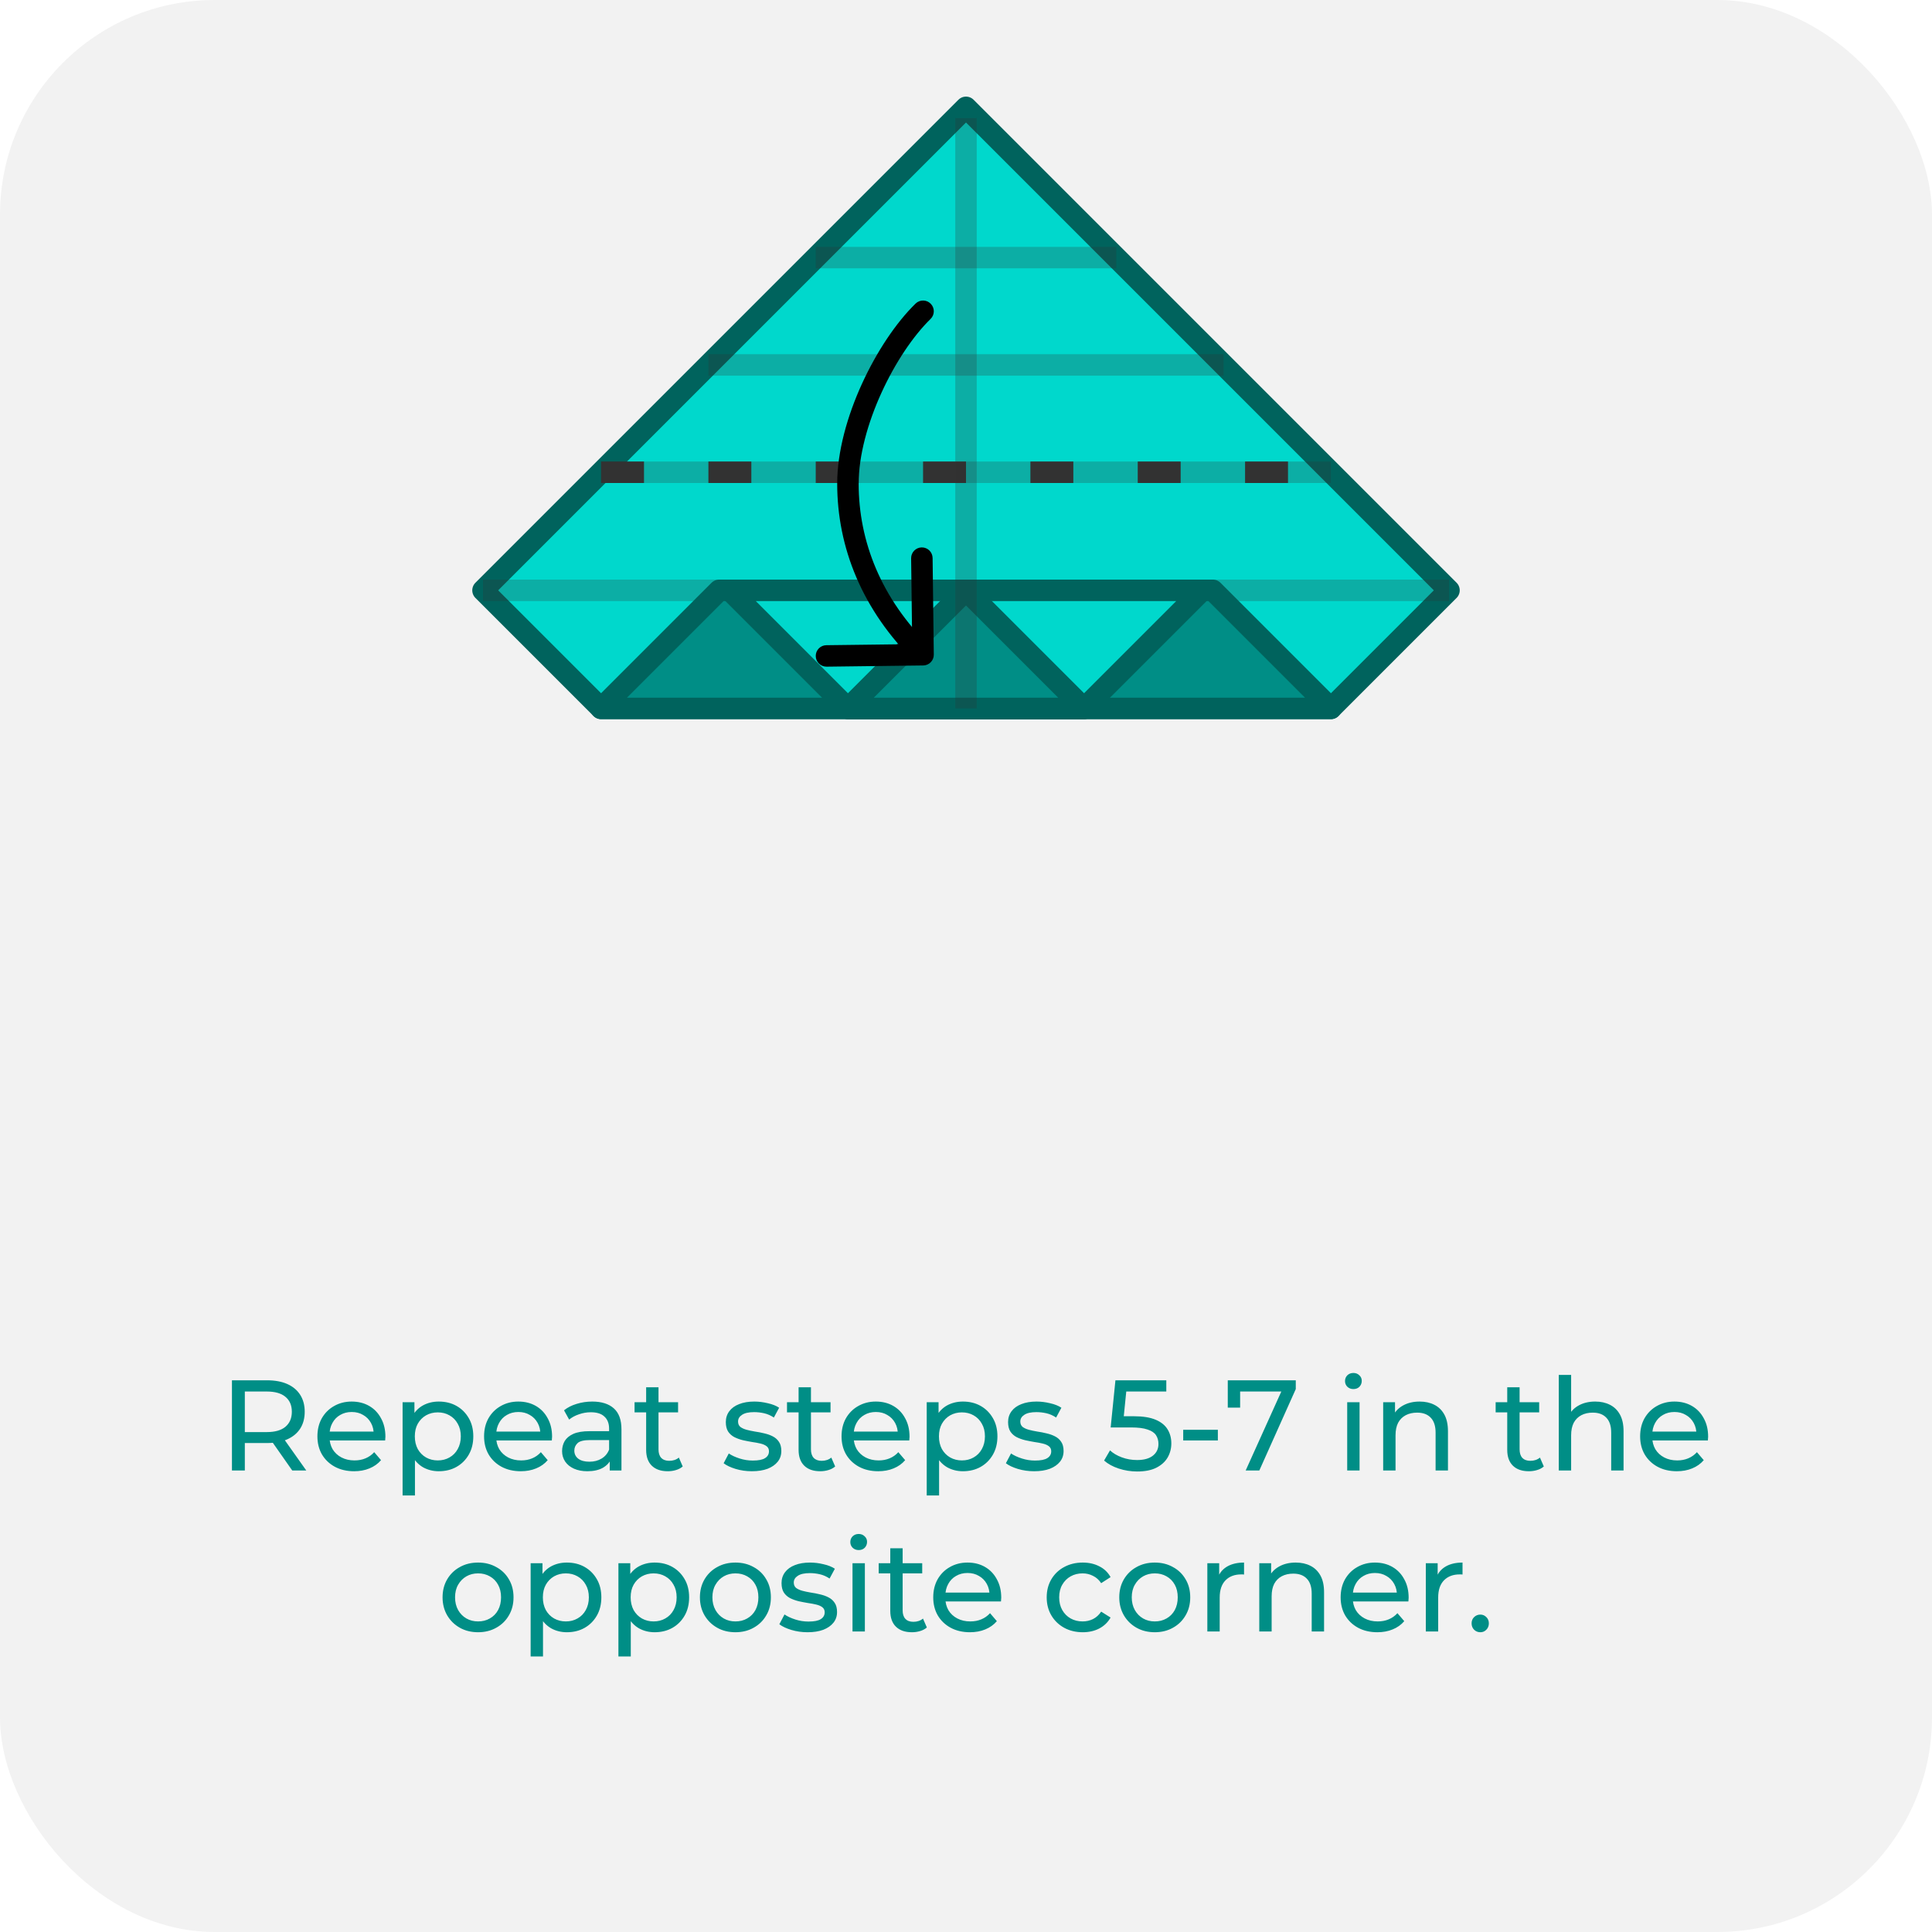 <svg width="180" height="180" viewBox="0 0 180 180" fill="none" xmlns="http://www.w3.org/2000/svg">
<rect width="180" height="180" rx="20" fill="#F2F2F2"/>
<path d="M21.61 137V128.6H24.886C25.622 128.6 26.25 128.716 26.77 128.948C27.29 129.18 27.69 129.516 27.97 129.956C28.25 130.396 28.39 130.92 28.39 131.528C28.39 132.136 28.25 132.66 27.97 133.1C27.69 133.532 27.29 133.864 26.77 134.096C26.25 134.328 25.622 134.444 24.886 134.444H22.27L22.81 133.892V137H21.61ZM27.226 137L25.09 133.952H26.374L28.534 137H27.226ZM22.81 134.012L22.27 133.424H24.85C25.618 133.424 26.198 133.26 26.59 132.932C26.99 132.596 27.19 132.128 27.19 131.528C27.19 130.928 26.99 130.464 26.59 130.136C26.198 129.808 25.618 129.644 24.85 129.644H22.27L22.81 129.044V134.012ZM32.992 137.072C32.312 137.072 31.712 136.932 31.192 136.652C30.68 136.372 30.28 135.988 29.992 135.5C29.712 135.012 29.572 134.452 29.572 133.82C29.572 133.188 29.708 132.628 29.98 132.14C30.26 131.652 30.64 131.272 31.12 131C31.608 130.72 32.156 130.58 32.764 130.58C33.38 130.58 33.924 130.716 34.396 130.988C34.868 131.26 35.236 131.644 35.5 132.14C35.772 132.628 35.908 133.2 35.908 133.856C35.908 133.904 35.904 133.96 35.896 134.024C35.896 134.088 35.892 134.148 35.884 134.204H30.472V133.376H35.284L34.816 133.664C34.824 133.256 34.74 132.892 34.564 132.572C34.388 132.252 34.144 132.004 33.832 131.828C33.528 131.644 33.172 131.552 32.764 131.552C32.364 131.552 32.008 131.644 31.696 131.828C31.384 132.004 31.14 132.256 30.964 132.584C30.788 132.904 30.7 133.272 30.7 133.688V133.88C30.7 134.304 30.796 134.684 30.988 135.02C31.188 135.348 31.464 135.604 31.816 135.788C32.168 135.972 32.572 136.064 33.028 136.064C33.404 136.064 33.744 136 34.048 135.872C34.36 135.744 34.632 135.552 34.864 135.296L35.5 136.04C35.212 136.376 34.852 136.632 34.42 136.808C33.996 136.984 33.52 137.072 32.992 137.072ZM40.88 137.072C40.352 137.072 39.868 136.952 39.428 136.712C38.996 136.464 38.648 136.1 38.384 135.62C38.128 135.14 38 134.54 38 133.82C38 133.1 38.124 132.5 38.372 132.02C38.628 131.54 38.972 131.18 39.404 130.94C39.844 130.7 40.336 130.58 40.88 130.58C41.504 130.58 42.056 130.716 42.536 130.988C43.016 131.26 43.396 131.64 43.676 132.128C43.956 132.608 44.096 133.172 44.096 133.82C44.096 134.468 43.956 135.036 43.676 135.524C43.396 136.012 43.016 136.392 42.536 136.664C42.056 136.936 41.504 137.072 40.88 137.072ZM37.508 139.328V130.64H38.612V132.356L38.54 133.832L38.66 135.308V139.328H37.508ZM40.784 136.064C41.192 136.064 41.556 135.972 41.876 135.788C42.204 135.604 42.46 135.344 42.644 135.008C42.836 134.664 42.932 134.268 42.932 133.82C42.932 133.364 42.836 132.972 42.644 132.644C42.46 132.308 42.204 132.048 41.876 131.864C41.556 131.68 41.192 131.588 40.784 131.588C40.384 131.588 40.02 131.68 39.692 131.864C39.372 132.048 39.116 132.308 38.924 132.644C38.74 132.972 38.648 133.364 38.648 133.82C38.648 134.268 38.74 134.664 38.924 135.008C39.116 135.344 39.372 135.604 39.692 135.788C40.02 135.972 40.384 136.064 40.784 136.064ZM48.52 137.072C47.84 137.072 47.24 136.932 46.72 136.652C46.208 136.372 45.808 135.988 45.52 135.5C45.24 135.012 45.1 134.452 45.1 133.82C45.1 133.188 45.236 132.628 45.508 132.14C45.788 131.652 46.168 131.272 46.648 131C47.136 130.72 47.684 130.58 48.292 130.58C48.908 130.58 49.452 130.716 49.924 130.988C50.396 131.26 50.764 131.644 51.028 132.14C51.3 132.628 51.436 133.2 51.436 133.856C51.436 133.904 51.432 133.96 51.424 134.024C51.424 134.088 51.42 134.148 51.412 134.204H46V133.376H50.812L50.344 133.664C50.352 133.256 50.268 132.892 50.092 132.572C49.916 132.252 49.672 132.004 49.36 131.828C49.056 131.644 48.7 131.552 48.292 131.552C47.892 131.552 47.536 131.644 47.224 131.828C46.912 132.004 46.668 132.256 46.492 132.584C46.316 132.904 46.228 133.272 46.228 133.688V133.88C46.228 134.304 46.324 134.684 46.516 135.02C46.716 135.348 46.992 135.604 47.344 135.788C47.696 135.972 48.1 136.064 48.556 136.064C48.932 136.064 49.272 136 49.576 135.872C49.888 135.744 50.16 135.552 50.392 135.296L51.028 136.04C50.74 136.376 50.38 136.632 49.948 136.808C49.524 136.984 49.048 137.072 48.52 137.072ZM56.808 137V135.656L56.748 135.404V133.112C56.748 132.624 56.604 132.248 56.316 131.984C56.036 131.712 55.612 131.576 55.044 131.576C54.668 131.576 54.3 131.64 53.94 131.768C53.58 131.888 53.276 132.052 53.028 132.26L52.548 131.396C52.876 131.132 53.268 130.932 53.724 130.796C54.188 130.652 54.672 130.58 55.176 130.58C56.048 130.58 56.72 130.792 57.192 131.216C57.664 131.64 57.9 132.288 57.9 133.16V137H56.808ZM54.72 137.072C54.248 137.072 53.832 136.992 53.472 136.832C53.12 136.672 52.848 136.452 52.656 136.172C52.464 135.884 52.368 135.56 52.368 135.2C52.368 134.856 52.448 134.544 52.608 134.264C52.776 133.984 53.044 133.76 53.412 133.592C53.788 133.424 54.292 133.34 54.924 133.34H56.94V134.168H54.972C54.396 134.168 54.008 134.264 53.808 134.456C53.608 134.648 53.508 134.88 53.508 135.152C53.508 135.464 53.632 135.716 53.88 135.908C54.128 136.092 54.472 136.184 54.912 136.184C55.344 136.184 55.72 136.088 56.04 135.896C56.368 135.704 56.604 135.424 56.748 135.056L56.976 135.848C56.824 136.224 56.556 136.524 56.172 136.748C55.788 136.964 55.304 137.072 54.72 137.072ZM62.215 137.072C61.575 137.072 61.08 136.9 60.727 136.556C60.376 136.212 60.2 135.72 60.2 135.08V129.248H61.352V135.032C61.352 135.376 61.435 135.64 61.603 135.824C61.779 136.008 62.028 136.1 62.347 136.1C62.708 136.1 63.008 136 63.248 135.8L63.608 136.628C63.431 136.78 63.219 136.892 62.971 136.964C62.731 137.036 62.48 137.072 62.215 137.072ZM59.12 131.588V130.64H63.175V131.588H59.12ZM70.047 137.072C69.519 137.072 69.015 137 68.535 136.856C68.063 136.712 67.691 136.536 67.419 136.328L67.899 135.416C68.171 135.6 68.507 135.756 68.907 135.884C69.307 136.012 69.715 136.076 70.131 136.076C70.667 136.076 71.051 136 71.283 135.848C71.523 135.696 71.643 135.484 71.643 135.212C71.643 135.012 71.571 134.856 71.427 134.744C71.283 134.632 71.091 134.548 70.851 134.492C70.619 134.436 70.359 134.388 70.071 134.348C69.783 134.3 69.495 134.244 69.207 134.18C68.919 134.108 68.655 134.012 68.415 133.892C68.175 133.764 67.983 133.592 67.839 133.376C67.695 133.152 67.623 132.856 67.623 132.488C67.623 132.104 67.731 131.768 67.947 131.48C68.163 131.192 68.467 130.972 68.859 130.82C69.259 130.66 69.731 130.58 70.275 130.58C70.691 130.58 71.111 130.632 71.535 130.736C71.967 130.832 72.319 130.972 72.591 131.156L72.099 132.068C71.811 131.876 71.511 131.744 71.199 131.672C70.887 131.6 70.575 131.564 70.263 131.564C69.759 131.564 69.383 131.648 69.135 131.816C68.887 131.976 68.763 132.184 68.763 132.44C68.763 132.656 68.835 132.824 68.979 132.944C69.131 133.056 69.323 133.144 69.555 133.208C69.795 133.272 70.059 133.328 70.347 133.376C70.635 133.416 70.923 133.472 71.211 133.544C71.499 133.608 71.759 133.7 71.991 133.82C72.231 133.94 72.423 134.108 72.567 134.324C72.719 134.54 72.795 134.828 72.795 135.188C72.795 135.572 72.683 135.904 72.459 136.184C72.235 136.464 71.919 136.684 71.511 136.844C71.103 136.996 70.615 137.072 70.047 137.072ZM76.419 137.072C75.779 137.072 75.283 136.9 74.931 136.556C74.579 136.212 74.403 135.72 74.403 135.08V129.248H75.555V135.032C75.555 135.376 75.639 135.64 75.807 135.824C75.983 136.008 76.231 136.1 76.551 136.1C76.911 136.1 77.211 136 77.451 135.8L77.811 136.628C77.635 136.78 77.423 136.892 77.175 136.964C76.935 137.036 76.683 137.072 76.419 137.072ZM73.323 131.588V130.64H77.379V131.588H73.323ZM81.824 137.072C81.144 137.072 80.544 136.932 80.024 136.652C79.512 136.372 79.112 135.988 78.824 135.5C78.544 135.012 78.404 134.452 78.404 133.82C78.404 133.188 78.54 132.628 78.812 132.14C79.092 131.652 79.472 131.272 79.952 131C80.44 130.72 80.988 130.58 81.596 130.58C82.212 130.58 82.756 130.716 83.228 130.988C83.7 131.26 84.068 131.644 84.332 132.14C84.604 132.628 84.74 133.2 84.74 133.856C84.74 133.904 84.736 133.96 84.728 134.024C84.728 134.088 84.724 134.148 84.716 134.204H79.304V133.376H84.116L83.648 133.664C83.656 133.256 83.572 132.892 83.396 132.572C83.22 132.252 82.976 132.004 82.664 131.828C82.36 131.644 82.004 131.552 81.596 131.552C81.196 131.552 80.84 131.644 80.528 131.828C80.216 132.004 79.972 132.256 79.796 132.584C79.62 132.904 79.532 133.272 79.532 133.688V133.88C79.532 134.304 79.628 134.684 79.82 135.02C80.02 135.348 80.296 135.604 80.648 135.788C81 135.972 81.404 136.064 81.86 136.064C82.236 136.064 82.576 136 82.88 135.872C83.192 135.744 83.464 135.552 83.696 135.296L84.332 136.04C84.044 136.376 83.684 136.632 83.252 136.808C82.828 136.984 82.352 137.072 81.824 137.072ZM89.712 137.072C89.184 137.072 88.7 136.952 88.26 136.712C87.828 136.464 87.48 136.1 87.216 135.62C86.96 135.14 86.832 134.54 86.832 133.82C86.832 133.1 86.956 132.5 87.204 132.02C87.46 131.54 87.804 131.18 88.236 130.94C88.676 130.7 89.168 130.58 89.712 130.58C90.336 130.58 90.888 130.716 91.368 130.988C91.848 131.26 92.228 131.64 92.508 132.128C92.788 132.608 92.928 133.172 92.928 133.82C92.928 134.468 92.788 135.036 92.508 135.524C92.228 136.012 91.848 136.392 91.368 136.664C90.888 136.936 90.336 137.072 89.712 137.072ZM86.34 139.328V130.64H87.444V132.356L87.372 133.832L87.492 135.308V139.328H86.34ZM89.616 136.064C90.024 136.064 90.388 135.972 90.708 135.788C91.036 135.604 91.292 135.344 91.476 135.008C91.668 134.664 91.764 134.268 91.764 133.82C91.764 133.364 91.668 132.972 91.476 132.644C91.292 132.308 91.036 132.048 90.708 131.864C90.388 131.68 90.024 131.588 89.616 131.588C89.216 131.588 88.852 131.68 88.524 131.864C88.204 132.048 87.948 132.308 87.756 132.644C87.572 132.972 87.48 133.364 87.48 133.82C87.48 134.268 87.572 134.664 87.756 135.008C87.948 135.344 88.204 135.604 88.524 135.788C88.852 135.972 89.216 136.064 89.616 136.064ZM96.344 137.072C95.816 137.072 95.312 137 94.832 136.856C94.36 136.712 93.988 136.536 93.716 136.328L94.196 135.416C94.468 135.6 94.804 135.756 95.204 135.884C95.604 136.012 96.012 136.076 96.428 136.076C96.964 136.076 97.348 136 97.58 135.848C97.82 135.696 97.94 135.484 97.94 135.212C97.94 135.012 97.868 134.856 97.724 134.744C97.58 134.632 97.388 134.548 97.148 134.492C96.916 134.436 96.656 134.388 96.368 134.348C96.08 134.3 95.792 134.244 95.504 134.18C95.216 134.108 94.952 134.012 94.712 133.892C94.472 133.764 94.28 133.592 94.136 133.376C93.992 133.152 93.92 132.856 93.92 132.488C93.92 132.104 94.028 131.768 94.244 131.48C94.46 131.192 94.764 130.972 95.156 130.82C95.556 130.66 96.028 130.58 96.572 130.58C96.988 130.58 97.408 130.632 97.832 130.736C98.264 130.832 98.616 130.972 98.888 131.156L98.396 132.068C98.108 131.876 97.808 131.744 97.496 131.672C97.184 131.6 96.872 131.564 96.56 131.564C96.056 131.564 95.68 131.648 95.432 131.816C95.184 131.976 95.06 132.184 95.06 132.44C95.06 132.656 95.132 132.824 95.276 132.944C95.428 133.056 95.62 133.144 95.852 133.208C96.092 133.272 96.356 133.328 96.644 133.376C96.932 133.416 97.22 133.472 97.508 133.544C97.796 133.608 98.056 133.7 98.288 133.82C98.528 133.94 98.72 134.108 98.864 134.324C99.016 134.54 99.092 134.828 99.092 135.188C99.092 135.572 98.98 135.904 98.756 136.184C98.532 136.464 98.216 136.684 97.808 136.844C97.4 136.996 96.912 137.072 96.344 137.072ZM105.95 137.096C105.358 137.096 104.782 137.004 104.222 136.82C103.67 136.636 103.218 136.388 102.866 136.076L103.418 135.128C103.698 135.392 104.062 135.608 104.51 135.776C104.958 135.944 105.434 136.028 105.938 136.028C106.578 136.028 107.07 135.892 107.414 135.62C107.758 135.348 107.93 134.984 107.93 134.528C107.93 134.216 107.854 133.944 107.702 133.712C107.55 133.48 107.286 133.304 106.91 133.184C106.542 133.056 106.034 132.992 105.386 132.992H103.478L103.922 128.6H108.662V129.644H104.366L104.99 129.056L104.642 132.524L104.018 131.948H105.638C106.478 131.948 107.154 132.056 107.666 132.272C108.178 132.488 108.55 132.788 108.782 133.172C109.014 133.548 109.13 133.984 109.13 134.48C109.13 134.96 109.014 135.4 108.782 135.8C108.55 136.192 108.198 136.508 107.726 136.748C107.262 136.98 106.67 137.096 105.95 137.096ZM110.237 134.204V133.208H113.465V134.204H110.237ZM116.057 137L119.621 129.104L119.933 129.644H114.941L115.541 129.056V131.144H114.389V128.6H120.725V129.416L117.329 137H116.057ZM125.516 137V130.64H126.668V137H125.516ZM126.092 129.416C125.868 129.416 125.68 129.344 125.528 129.2C125.384 129.056 125.312 128.88 125.312 128.672C125.312 128.456 125.384 128.276 125.528 128.132C125.68 127.988 125.868 127.916 126.092 127.916C126.316 127.916 126.5 127.988 126.644 128.132C126.796 128.268 126.872 128.44 126.872 128.648C126.872 128.864 126.8 129.048 126.656 129.2C126.512 129.344 126.324 129.416 126.092 129.416ZM132.263 130.58C132.783 130.58 133.239 130.68 133.631 130.88C134.031 131.08 134.343 131.384 134.567 131.792C134.791 132.2 134.903 132.716 134.903 133.34V137H133.751V133.472C133.751 132.856 133.599 132.392 133.295 132.08C132.999 131.768 132.579 131.612 132.035 131.612C131.627 131.612 131.271 131.692 130.967 131.852C130.663 132.012 130.427 132.248 130.259 132.56C130.099 132.872 130.019 133.26 130.019 133.724V137H128.867V130.64H129.971V132.356L129.791 131.9C129.999 131.484 130.319 131.16 130.751 130.928C131.183 130.696 131.687 130.58 132.263 130.58ZM142.442 137.072C141.802 137.072 141.306 136.9 140.954 136.556C140.602 136.212 140.426 135.72 140.426 135.08V129.248H141.578V135.032C141.578 135.376 141.662 135.64 141.83 135.824C142.006 136.008 142.254 136.1 142.574 136.1C142.934 136.1 143.234 136 143.474 135.8L143.834 136.628C143.658 136.78 143.446 136.892 143.198 136.964C142.958 137.036 142.706 137.072 142.442 137.072ZM139.346 131.588V130.64H143.402V131.588H139.346ZM148.623 130.58C149.143 130.58 149.599 130.68 149.991 130.88C150.391 131.08 150.703 131.384 150.927 131.792C151.151 132.2 151.263 132.716 151.263 133.34V137H150.111V133.472C150.111 132.856 149.959 132.392 149.655 132.08C149.359 131.768 148.939 131.612 148.395 131.612C147.987 131.612 147.631 131.692 147.327 131.852C147.023 132.012 146.787 132.248 146.619 132.56C146.459 132.872 146.379 133.26 146.379 133.724V137H145.227V128.096H146.379V132.356L146.151 131.9C146.359 131.484 146.679 131.16 147.111 130.928C147.543 130.696 148.047 130.58 148.623 130.58ZM156.227 137.072C155.547 137.072 154.947 136.932 154.427 136.652C153.915 136.372 153.515 135.988 153.227 135.5C152.947 135.012 152.807 134.452 152.807 133.82C152.807 133.188 152.943 132.628 153.215 132.14C153.495 131.652 153.875 131.272 154.355 131C154.843 130.72 155.391 130.58 155.999 130.58C156.615 130.58 157.159 130.716 157.631 130.988C158.103 131.26 158.471 131.644 158.735 132.14C159.007 132.628 159.143 133.2 159.143 133.856C159.143 133.904 159.139 133.96 159.131 134.024C159.131 134.088 159.127 134.148 159.119 134.204H153.707V133.376H158.519L158.051 133.664C158.059 133.256 157.975 132.892 157.799 132.572C157.623 132.252 157.379 132.004 157.067 131.828C156.763 131.644 156.407 131.552 155.999 131.552C155.599 131.552 155.243 131.644 154.931 131.828C154.619 132.004 154.375 132.256 154.199 132.584C154.023 132.904 153.935 133.272 153.935 133.688V133.88C153.935 134.304 154.031 134.684 154.223 135.02C154.423 135.348 154.699 135.604 155.051 135.788C155.403 135.972 155.807 136.064 156.263 136.064C156.639 136.064 156.979 136 157.283 135.872C157.595 135.744 157.867 135.552 158.099 135.296L158.735 136.04C158.447 136.376 158.087 136.632 157.655 136.808C157.231 136.984 156.755 137.072 156.227 137.072ZM44.544 152.072C43.904 152.072 43.337 151.932 42.84 151.652C42.344 151.372 41.953 150.988 41.664 150.5C41.377 150.004 41.233 149.444 41.233 148.82C41.233 148.188 41.377 147.628 41.664 147.14C41.953 146.652 42.344 146.272 42.84 146C43.337 145.72 43.904 145.58 44.544 145.58C45.176 145.58 45.74 145.72 46.236 146C46.74 146.272 47.133 146.652 47.413 147.14C47.7 147.62 47.844 148.18 47.844 148.82C47.844 149.452 47.7 150.012 47.413 150.5C47.133 150.988 46.74 151.372 46.236 151.652C45.74 151.932 45.176 152.072 44.544 152.072ZM44.544 151.064C44.953 151.064 45.316 150.972 45.636 150.788C45.965 150.604 46.221 150.344 46.404 150.008C46.589 149.664 46.681 149.268 46.681 148.82C46.681 148.364 46.589 147.972 46.404 147.644C46.221 147.308 45.965 147.048 45.636 146.864C45.316 146.68 44.953 146.588 44.544 146.588C44.136 146.588 43.773 146.68 43.453 146.864C43.133 147.048 42.877 147.308 42.684 147.644C42.492 147.972 42.397 148.364 42.397 148.82C42.397 149.268 42.492 149.664 42.684 150.008C42.877 150.344 43.133 150.604 43.453 150.788C43.773 150.972 44.136 151.064 44.544 151.064ZM52.81 152.072C52.282 152.072 51.798 151.952 51.358 151.712C50.926 151.464 50.578 151.1 50.314 150.62C50.058 150.14 49.93 149.54 49.93 148.82C49.93 148.1 50.054 147.5 50.302 147.02C50.558 146.54 50.902 146.18 51.334 145.94C51.774 145.7 52.266 145.58 52.81 145.58C53.434 145.58 53.986 145.716 54.466 145.988C54.946 146.26 55.326 146.64 55.606 147.128C55.886 147.608 56.026 148.172 56.026 148.82C56.026 149.468 55.886 150.036 55.606 150.524C55.326 151.012 54.946 151.392 54.466 151.664C53.986 151.936 53.434 152.072 52.81 152.072ZM49.438 154.328V145.64H50.542V147.356L50.47 148.832L50.59 150.308V154.328H49.438ZM52.714 151.064C53.122 151.064 53.486 150.972 53.806 150.788C54.134 150.604 54.39 150.344 54.574 150.008C54.766 149.664 54.862 149.268 54.862 148.82C54.862 148.364 54.766 147.972 54.574 147.644C54.39 147.308 54.134 147.048 53.806 146.864C53.486 146.68 53.122 146.588 52.714 146.588C52.314 146.588 51.95 146.68 51.622 146.864C51.302 147.048 51.046 147.308 50.854 147.644C50.67 147.972 50.578 148.364 50.578 148.82C50.578 149.268 50.67 149.664 50.854 150.008C51.046 150.344 51.302 150.604 51.622 150.788C51.95 150.972 52.314 151.064 52.714 151.064ZM60.989 152.072C60.461 152.072 59.977 151.952 59.537 151.712C59.105 151.464 58.757 151.1 58.493 150.62C58.237 150.14 58.109 149.54 58.109 148.82C58.109 148.1 58.233 147.5 58.481 147.02C58.737 146.54 59.081 146.18 59.513 145.94C59.953 145.7 60.445 145.58 60.989 145.58C61.613 145.58 62.165 145.716 62.645 145.988C63.125 146.26 63.505 146.64 63.785 147.128C64.065 147.608 64.205 148.172 64.205 148.82C64.205 149.468 64.065 150.036 63.785 150.524C63.505 151.012 63.125 151.392 62.645 151.664C62.165 151.936 61.613 152.072 60.989 152.072ZM57.617 154.328V145.64H58.721V147.356L58.649 148.832L58.769 150.308V154.328H57.617ZM60.893 151.064C61.301 151.064 61.665 150.972 61.985 150.788C62.313 150.604 62.569 150.344 62.753 150.008C62.945 149.664 63.041 149.268 63.041 148.82C63.041 148.364 62.945 147.972 62.753 147.644C62.569 147.308 62.313 147.048 61.985 146.864C61.665 146.68 61.301 146.588 60.893 146.588C60.493 146.588 60.129 146.68 59.801 146.864C59.481 147.048 59.225 147.308 59.033 147.644C58.849 147.972 58.757 148.364 58.757 148.82C58.757 149.268 58.849 149.664 59.033 150.008C59.225 150.344 59.481 150.604 59.801 150.788C60.129 150.972 60.493 151.064 60.893 151.064ZM68.521 152.072C67.881 152.072 67.313 151.932 66.817 151.652C66.321 151.372 65.929 150.988 65.641 150.5C65.353 150.004 65.209 149.444 65.209 148.82C65.209 148.188 65.353 147.628 65.641 147.14C65.929 146.652 66.321 146.272 66.817 146C67.313 145.72 67.881 145.58 68.521 145.58C69.153 145.58 69.717 145.72 70.213 146C70.717 146.272 71.109 146.652 71.389 147.14C71.677 147.62 71.821 148.18 71.821 148.82C71.821 149.452 71.677 150.012 71.389 150.5C71.109 150.988 70.717 151.372 70.213 151.652C69.717 151.932 69.153 152.072 68.521 152.072ZM68.521 151.064C68.929 151.064 69.293 150.972 69.613 150.788C69.941 150.604 70.197 150.344 70.381 150.008C70.565 149.664 70.657 149.268 70.657 148.82C70.657 148.364 70.565 147.972 70.381 147.644C70.197 147.308 69.941 147.048 69.613 146.864C69.293 146.68 68.929 146.588 68.521 146.588C68.113 146.588 67.749 146.68 67.429 146.864C67.109 147.048 66.853 147.308 66.661 147.644C66.469 147.972 66.373 148.364 66.373 148.82C66.373 149.268 66.469 149.664 66.661 150.008C66.853 150.344 67.109 150.604 67.429 150.788C67.749 150.972 68.113 151.064 68.521 151.064ZM75.238 152.072C74.71 152.072 74.206 152 73.726 151.856C73.254 151.712 72.882 151.536 72.61 151.328L73.09 150.416C73.362 150.6 73.698 150.756 74.098 150.884C74.498 151.012 74.906 151.076 75.322 151.076C75.858 151.076 76.242 151 76.474 150.848C76.714 150.696 76.834 150.484 76.834 150.212C76.834 150.012 76.762 149.856 76.618 149.744C76.474 149.632 76.282 149.548 76.042 149.492C75.81 149.436 75.55 149.388 75.262 149.348C74.974 149.3 74.686 149.244 74.398 149.18C74.11 149.108 73.846 149.012 73.606 148.892C73.366 148.764 73.174 148.592 73.03 148.376C72.886 148.152 72.814 147.856 72.814 147.488C72.814 147.104 72.922 146.768 73.138 146.48C73.354 146.192 73.658 145.972 74.05 145.82C74.45 145.66 74.922 145.58 75.466 145.58C75.882 145.58 76.302 145.632 76.726 145.736C77.158 145.832 77.51 145.972 77.782 146.156L77.29 147.068C77.002 146.876 76.702 146.744 76.39 146.672C76.078 146.6 75.766 146.564 75.454 146.564C74.95 146.564 74.574 146.648 74.326 146.816C74.078 146.976 73.954 147.184 73.954 147.44C73.954 147.656 74.026 147.824 74.17 147.944C74.322 148.056 74.514 148.144 74.746 148.208C74.986 148.272 75.25 148.328 75.538 148.376C75.826 148.416 76.114 148.472 76.402 148.544C76.69 148.608 76.95 148.7 77.182 148.82C77.422 148.94 77.614 149.108 77.758 149.324C77.91 149.54 77.986 149.828 77.986 150.188C77.986 150.572 77.874 150.904 77.65 151.184C77.426 151.464 77.11 151.684 76.702 151.844C76.294 151.996 75.806 152.072 75.238 152.072ZM79.426 152V145.64H80.578V152H79.426ZM80.002 144.416C79.778 144.416 79.59 144.344 79.438 144.2C79.294 144.056 79.222 143.88 79.222 143.672C79.222 143.456 79.294 143.276 79.438 143.132C79.59 142.988 79.778 142.916 80.002 142.916C80.226 142.916 80.41 142.988 80.554 143.132C80.706 143.268 80.782 143.44 80.782 143.648C80.782 143.864 80.71 144.048 80.566 144.2C80.422 144.344 80.234 144.416 80.002 144.416ZM84.962 152.072C84.322 152.072 83.826 151.9 83.474 151.556C83.121 151.212 82.945 150.72 82.945 150.08V144.248H84.097V150.032C84.097 150.376 84.181 150.64 84.35 150.824C84.525 151.008 84.773 151.1 85.094 151.1C85.454 151.1 85.754 151 85.993 150.8L86.353 151.628C86.177 151.78 85.966 151.892 85.718 151.964C85.478 152.036 85.225 152.072 84.962 152.072ZM81.865 146.588V145.64H85.921V146.588H81.865ZM90.367 152.072C89.687 152.072 89.087 151.932 88.567 151.652C88.055 151.372 87.655 150.988 87.367 150.5C87.087 150.012 86.947 149.452 86.947 148.82C86.947 148.188 87.083 147.628 87.355 147.14C87.635 146.652 88.015 146.272 88.495 146C88.983 145.72 89.531 145.58 90.139 145.58C90.755 145.58 91.299 145.716 91.771 145.988C92.243 146.26 92.611 146.644 92.875 147.14C93.147 147.628 93.283 148.2 93.283 148.856C93.283 148.904 93.279 148.96 93.271 149.024C93.271 149.088 93.267 149.148 93.259 149.204H87.847V148.376H92.659L92.191 148.664C92.199 148.256 92.115 147.892 91.939 147.572C91.763 147.252 91.519 147.004 91.207 146.828C90.903 146.644 90.547 146.552 90.139 146.552C89.739 146.552 89.383 146.644 89.071 146.828C88.759 147.004 88.515 147.256 88.339 147.584C88.163 147.904 88.075 148.272 88.075 148.688V148.88C88.075 149.304 88.171 149.684 88.363 150.02C88.563 150.348 88.839 150.604 89.191 150.788C89.543 150.972 89.947 151.064 90.403 151.064C90.779 151.064 91.119 151 91.423 150.872C91.735 150.744 92.007 150.552 92.239 150.296L92.875 151.04C92.587 151.376 92.227 151.632 91.795 151.808C91.371 151.984 90.895 152.072 90.367 152.072ZM100.878 152.072C100.23 152.072 99.65 151.932 99.138 151.652C98.634 151.372 98.238 150.988 97.95 150.5C97.662 150.012 97.518 149.452 97.518 148.82C97.518 148.188 97.662 147.628 97.95 147.14C98.238 146.652 98.634 146.272 99.138 146C99.65 145.72 100.23 145.58 100.878 145.58C101.454 145.58 101.966 145.696 102.414 145.928C102.87 146.152 103.222 146.488 103.47 146.936L102.594 147.5C102.386 147.188 102.13 146.96 101.826 146.816C101.53 146.664 101.21 146.588 100.866 146.588C100.45 146.588 100.078 146.68 99.75 146.864C99.422 147.048 99.162 147.308 98.97 147.644C98.778 147.972 98.682 148.364 98.682 148.82C98.682 149.276 98.778 149.672 98.97 150.008C99.162 150.344 99.422 150.604 99.75 150.788C100.078 150.972 100.45 151.064 100.866 151.064C101.21 151.064 101.53 150.992 101.826 150.848C102.13 150.696 102.386 150.464 102.594 150.152L103.47 150.704C103.222 151.144 102.87 151.484 102.414 151.724C101.966 151.956 101.454 152.072 100.878 152.072ZM107.591 152.072C106.951 152.072 106.383 151.932 105.887 151.652C105.391 151.372 104.999 150.988 104.711 150.5C104.423 150.004 104.279 149.444 104.279 148.82C104.279 148.188 104.423 147.628 104.711 147.14C104.999 146.652 105.391 146.272 105.887 146C106.383 145.72 106.951 145.58 107.591 145.58C108.223 145.58 108.787 145.72 109.283 146C109.787 146.272 110.179 146.652 110.459 147.14C110.747 147.62 110.891 148.18 110.891 148.82C110.891 149.452 110.747 150.012 110.459 150.5C110.179 150.988 109.787 151.372 109.283 151.652C108.787 151.932 108.223 152.072 107.591 152.072ZM107.591 151.064C107.999 151.064 108.363 150.972 108.683 150.788C109.011 150.604 109.267 150.344 109.451 150.008C109.635 149.664 109.727 149.268 109.727 148.82C109.727 148.364 109.635 147.972 109.451 147.644C109.267 147.308 109.011 147.048 108.683 146.864C108.363 146.68 107.999 146.588 107.591 146.588C107.183 146.588 106.819 146.68 106.499 146.864C106.179 147.048 105.923 147.308 105.731 147.644C105.539 147.972 105.443 148.364 105.443 148.82C105.443 149.268 105.539 149.664 105.731 150.008C105.923 150.344 106.179 150.604 106.499 150.788C106.819 150.972 107.183 151.064 107.591 151.064ZM112.485 152V145.64H113.589V147.368L113.481 146.936C113.657 146.496 113.953 146.16 114.369 145.928C114.785 145.696 115.297 145.58 115.905 145.58V146.696C115.857 146.688 115.809 146.684 115.761 146.684C115.721 146.684 115.681 146.684 115.641 146.684C115.025 146.684 114.537 146.868 114.177 147.236C113.817 147.604 113.637 148.136 113.637 148.832V152H112.485ZM120.72 145.58C121.24 145.58 121.696 145.68 122.088 145.88C122.488 146.08 122.8 146.384 123.024 146.792C123.248 147.2 123.36 147.716 123.36 148.34V152H122.208V148.472C122.208 147.856 122.056 147.392 121.752 147.08C121.456 146.768 121.036 146.612 120.492 146.612C120.084 146.612 119.728 146.692 119.424 146.852C119.12 147.012 118.884 147.248 118.716 147.56C118.556 147.872 118.476 148.26 118.476 148.724V152H117.324V145.64H118.428V147.356L118.248 146.9C118.456 146.484 118.776 146.16 119.208 145.928C119.64 145.696 120.144 145.58 120.72 145.58ZM128.324 152.072C127.644 152.072 127.044 151.932 126.524 151.652C126.012 151.372 125.612 150.988 125.324 150.5C125.044 150.012 124.904 149.452 124.904 148.82C124.904 148.188 125.04 147.628 125.312 147.14C125.592 146.652 125.972 146.272 126.452 146C126.94 145.72 127.488 145.58 128.096 145.58C128.712 145.58 129.256 145.716 129.728 145.988C130.2 146.26 130.568 146.644 130.832 147.14C131.104 147.628 131.24 148.2 131.24 148.856C131.24 148.904 131.236 148.96 131.228 149.024C131.228 149.088 131.224 149.148 131.216 149.204H125.804V148.376H130.616L130.148 148.664C130.156 148.256 130.072 147.892 129.896 147.572C129.72 147.252 129.476 147.004 129.164 146.828C128.86 146.644 128.504 146.552 128.096 146.552C127.696 146.552 127.34 146.644 127.028 146.828C126.716 147.004 126.472 147.256 126.296 147.584C126.12 147.904 126.032 148.272 126.032 148.688V148.88C126.032 149.304 126.128 149.684 126.32 150.02C126.52 150.348 126.796 150.604 127.148 150.788C127.5 150.972 127.904 151.064 128.36 151.064C128.736 151.064 129.076 151 129.38 150.872C129.692 150.744 129.964 150.552 130.196 150.296L130.832 151.04C130.544 151.376 130.184 151.632 129.752 151.808C129.328 151.984 128.852 152.072 128.324 152.072ZM132.84 152V145.64H133.944V147.368L133.836 146.936C134.012 146.496 134.308 146.16 134.724 145.928C135.14 145.696 135.652 145.58 136.26 145.58V146.696C136.212 146.688 136.164 146.684 136.116 146.684C136.076 146.684 136.036 146.684 135.996 146.684C135.38 146.684 134.892 146.868 134.532 147.236C134.172 147.604 133.992 148.136 133.992 148.832V152H132.84ZM137.921 152.072C137.697 152.072 137.505 151.996 137.345 151.844C137.185 151.684 137.105 151.484 137.105 151.244C137.105 151.004 137.185 150.808 137.345 150.656C137.505 150.504 137.697 150.428 137.921 150.428C138.137 150.428 138.321 150.504 138.473 150.656C138.633 150.808 138.713 151.004 138.713 151.244C138.713 151.484 138.633 151.684 138.473 151.844C138.321 151.996 138.137 152.072 137.921 152.072Z" fill="#008E86"/>
<path d="M45 55L90 10L135 55L124 66L56 66L45 55Z" fill="#00D8CC" stroke="#00635D" stroke-width="2" stroke-linejoin="round"/>
<path d="M56 44L124 44" stroke="#333333" stroke-width="2" stroke-dasharray="4 6"/>
<path opacity="0.25" d="M45 55L135 55" stroke="#333333" stroke-width="2"/>
<path opacity="0.25" d="M66 34H114" stroke="#333333" stroke-width="2"/>
<path opacity="0.25" d="M76 24H104" stroke="#333333" stroke-width="2"/>
<path d="M67 55L56 66H124L113 55H67Z" fill="#008E86" stroke="#00635D" stroke-width="2" stroke-linejoin="round"/>
<path d="M101 66L112 55L68 55L79 66L101 66Z" fill="#00D8CC" stroke="#00635D" stroke-width="2" stroke-linejoin="round"/>
<path d="M90 55L101 66L79 66L90 55Z" fill="#008E86" stroke="#00635D" stroke-width="2" stroke-linejoin="round"/>
<path opacity="0.25" d="M90 11V66" stroke="#333333" stroke-width="2"/>
<path opacity="0.25" d="M56 44L124 44" stroke="#333333" stroke-width="2"/>
<path d="M86.012 62C86.565 61.993 87.007 61.54 87 60.988L86.888 51.988C86.881 51.436 86.428 50.994 85.876 51.001C85.324 51.008 84.882 51.461 84.888 52.013L84.988 60.013L76.988 60.112C76.436 60.119 75.994 60.572 76.001 61.124C76.008 61.676 76.461 62.118 77.013 62.112L86.012 62ZM86.698 29.716C87.094 29.33 87.102 28.697 86.716 28.302C86.33 27.906 85.697 27.898 85.302 28.284L86.698 29.716ZM86.698 60.284C82.083 55.782 80 50.415 80 45.067L78 45.067C78 50.966 80.309 56.846 85.302 61.716L86.698 60.284ZM80 45.067C80 42.446 80.838 39.411 82.123 36.595C83.407 33.78 85.093 31.282 86.698 29.716L85.302 28.284C83.475 30.066 81.661 32.789 80.303 35.765C78.946 38.739 78 42.065 78 45.067L80 45.067Z" fill="black"/>
</svg>
